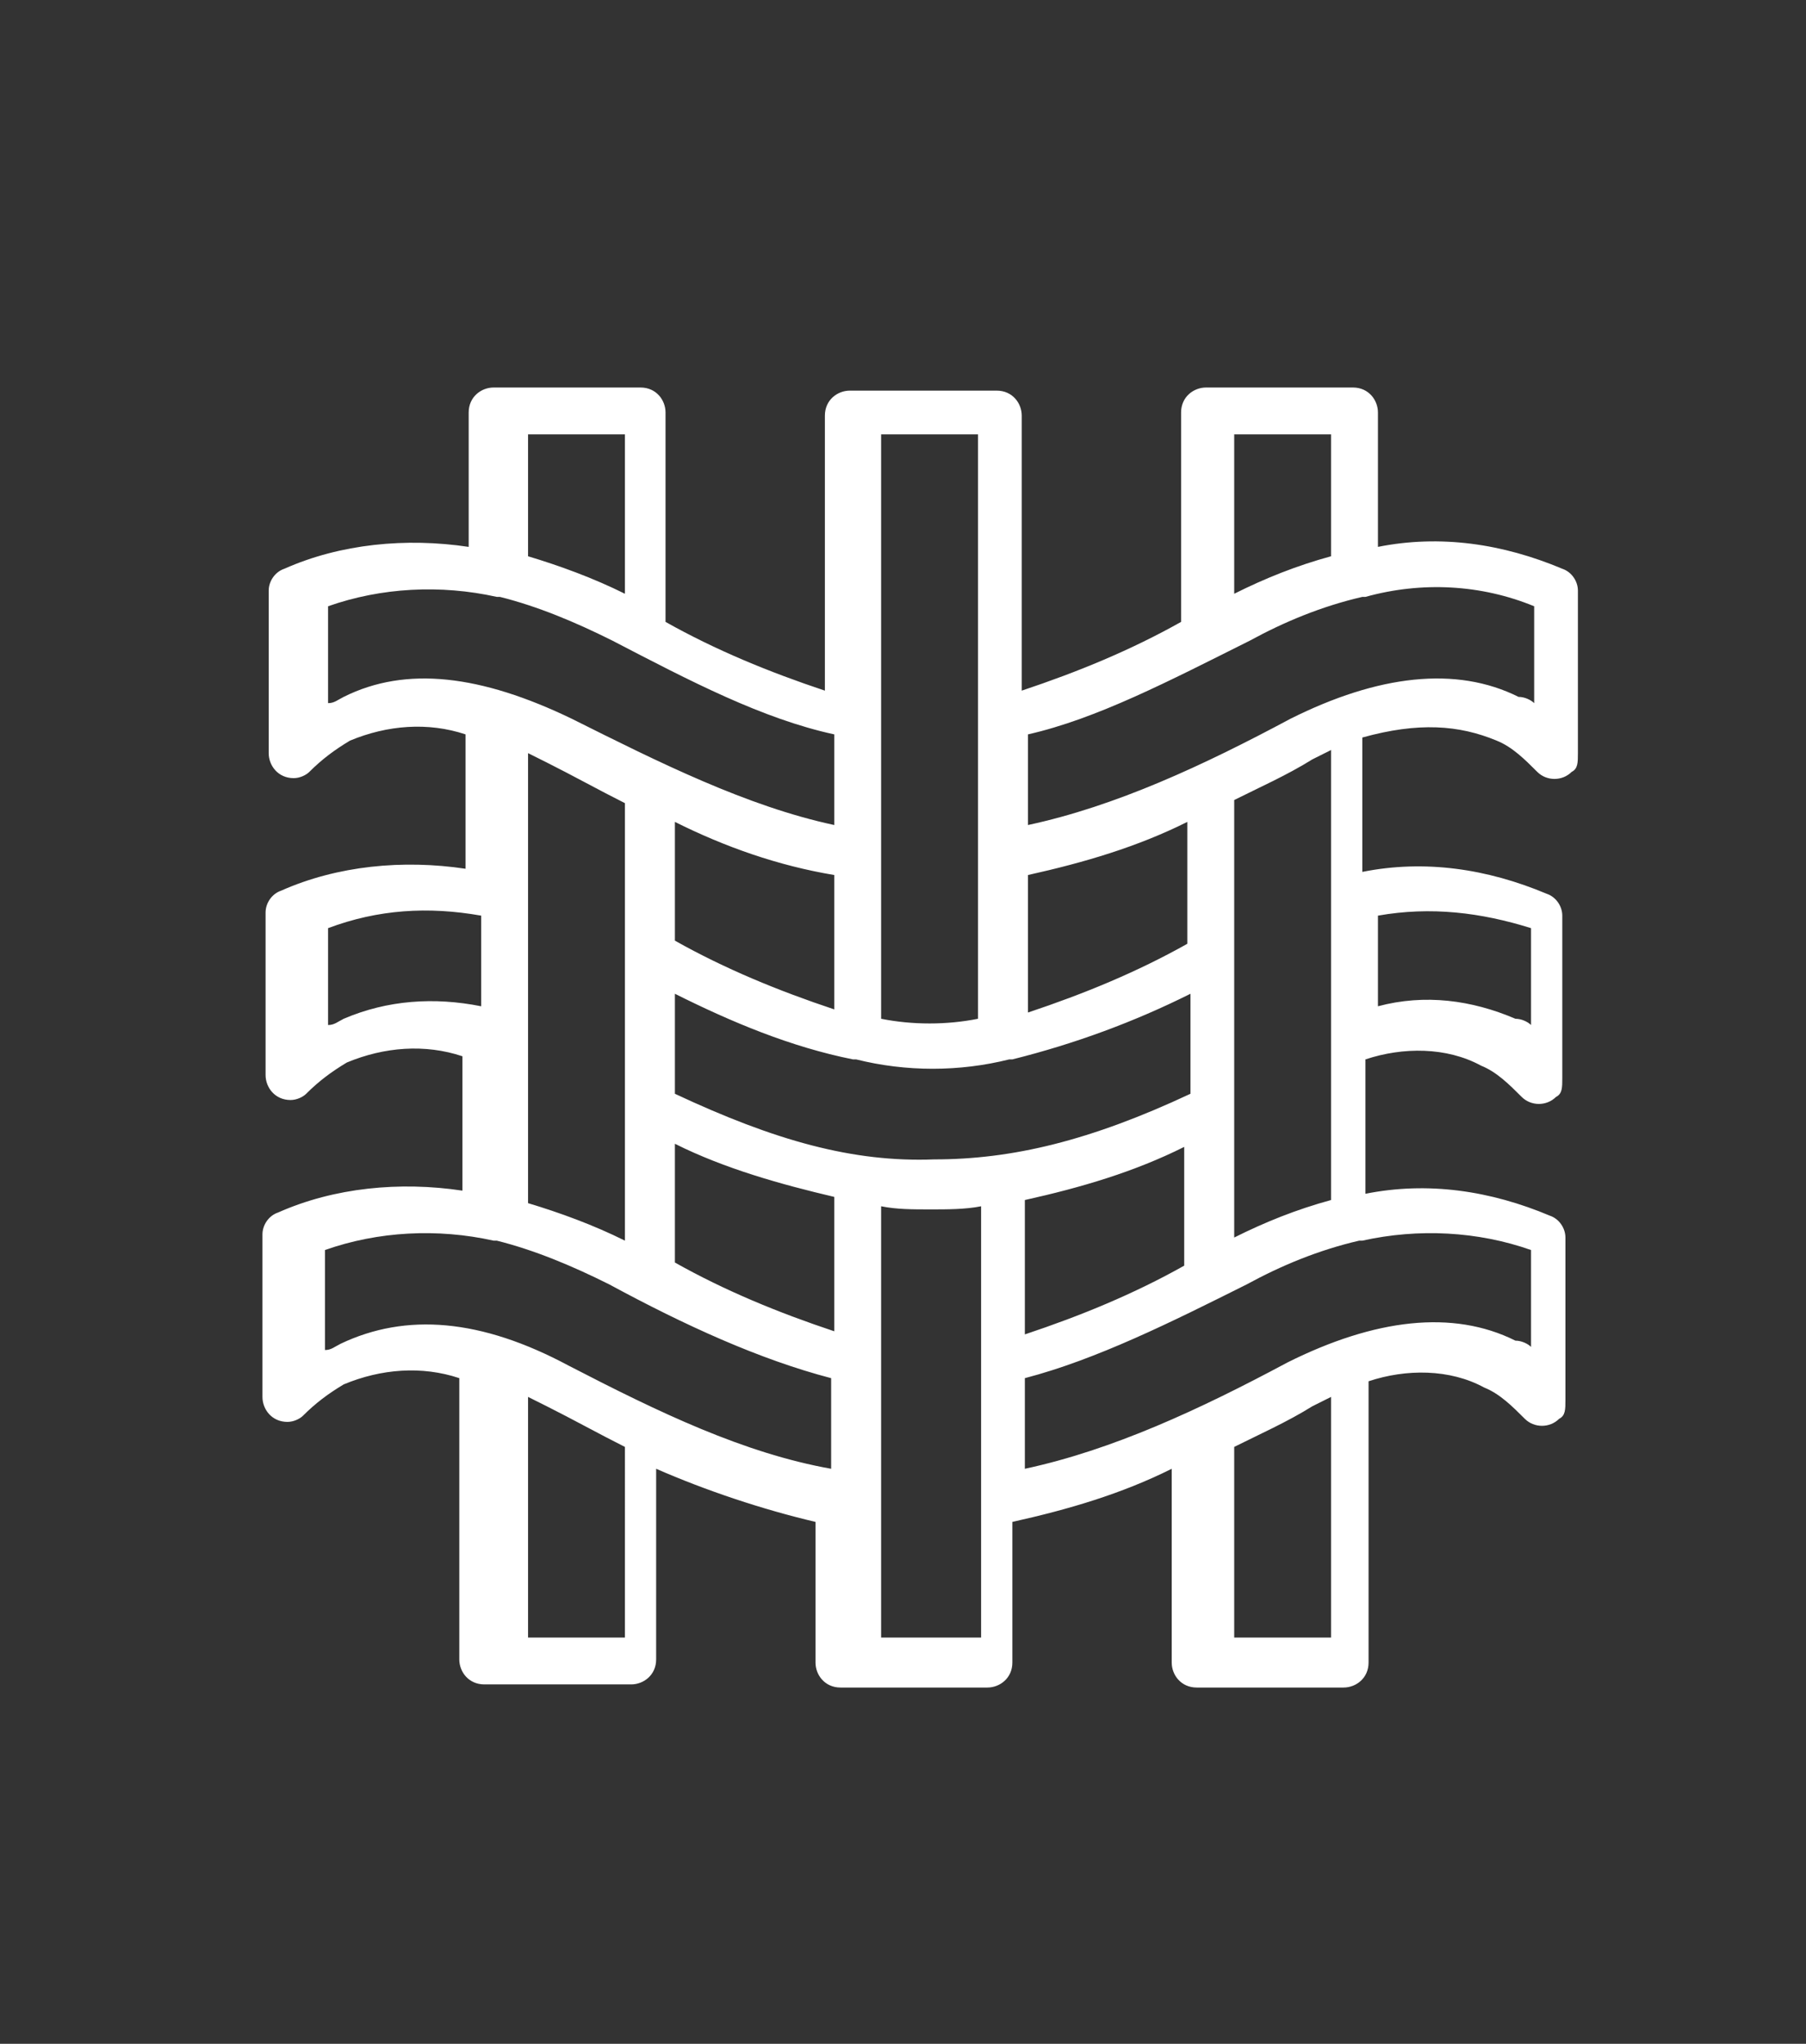 <?xml version="1.0" encoding="UTF-8"?> <svg xmlns="http://www.w3.org/2000/svg" xmlns:xlink="http://www.w3.org/1999/xlink" version="1.1" id="Capa_1" x="0px" y="0px" viewBox="0 0 57.8 65.4" style="enable-background:new 0 0 57.8 65.4;" xml:space="preserve"><rect x="0" y="0" width="57.8" height="65.4" fill="#333333" stroke="none"/> <style type="text/css"> .st0{fill:#FFFFFF;} </style> <g transform="translate(-714 -188)"> <path class="st0" d="M761.9,211.7c0.5,0.2,0.9,0.6,1.3,1c0.3,0.3,0.8,0.3,1.1,0c0.2-0.1,0.2-0.3,0.2-0.6v-5.2 c0-0.3-0.2-0.6-0.5-0.7c-1.9-0.8-3.9-1.1-5.9-0.7v-4.3c0-0.4-0.3-0.8-0.8-0.8h-4.7c-0.4,0-0.8,0.3-0.8,0.8v6.7 c-1.6,0.9-3.3,1.6-5.1,2.2v-8.8c0-0.4-0.3-0.8-0.8-0.8h-4.7c-0.4,0-0.8,0.3-0.8,0.8v8.8c-1.8-0.6-3.5-1.3-5.1-2.2v-6.7 c0-0.4-0.3-0.8-0.8-0.8h-4.7c-0.4,0-0.8,0.3-0.8,0.8v4.3c-2-0.3-4.1-0.1-5.9,0.7c-0.3,0.1-0.5,0.4-0.5,0.7v5.2 c0,0.4,0.3,0.8,0.8,0.8c0.2,0,0.4-0.1,0.5-0.2c0.4-0.4,0.8-0.7,1.3-1c1.2-0.5,2.5-0.6,3.7-0.2v4.3c-2-0.3-4.1-0.1-5.9,0.7 c-0.3,0.1-0.5,0.4-0.5,0.7v5.2c0,0.4,0.3,0.8,0.8,0.8c0.2,0,0.4-0.1,0.5-0.2c0.4-0.4,0.8-0.7,1.3-1c1.2-0.5,2.5-0.6,3.7-0.2v4.3 c-2-0.3-4.1-0.1-5.9,0.7c-0.3,0.1-0.5,0.4-0.5,0.7v5.2c0,0.4,0.3,0.8,0.8,0.8c0.2,0,0.4-0.1,0.5-0.2c0.4-0.4,0.8-0.7,1.3-1 c1.2-0.5,2.5-0.6,3.7-0.2v9c0,0.4,0.3,0.8,0.8,0.8h4.7c0.4,0,0.8-0.3,0.8-0.8V235c1.6,0.7,3.4,1.3,5.1,1.7v4.5 c0,0.4,0.3,0.8,0.8,0.8h4.7c0.4,0,0.8-0.3,0.8-0.8v-4.5c1.8-0.4,3.5-0.9,5.1-1.7v6.2c0,0.4,0.3,0.8,0.8,0.8h4.7 c0.4,0,0.8-0.3,0.8-0.8v-9c1.2-0.4,2.6-0.4,3.7,0.2c0.5,0.2,0.9,0.6,1.3,1c0.3,0.3,0.8,0.3,1.1,0c0.2-0.1,0.2-0.3,0.2-0.6v-5.2 c0-0.3-0.2-0.6-0.5-0.7c-1.9-0.8-3.9-1.1-5.9-0.7v-4.3c1.2-0.4,2.6-0.4,3.7,0.2c0.5,0.2,0.9,0.6,1.3,1c0.3,0.3,0.8,0.3,1.1,0 c0.2-0.1,0.2-0.3,0.2-0.6v-5.2c0-0.3-0.2-0.6-0.5-0.7c-1.9-0.8-3.9-1.1-5.9-0.7v-4.3C759.4,211.1,760.7,211.2,761.9,211.7z M756.6,201.9v3.9c-1.1,0.3-2.1,0.7-3.1,1.2v-5.1H756.6z M754,208.5c1.1-0.6,2.3-1.1,3.6-1.4c0,0,0,0,0.1,0 c1.8-0.5,3.7-0.4,5.4,0.3v3.1c-0.1-0.1-0.3-0.2-0.5-0.2c-2-1-4.5-0.7-7.3,0.7c-2.8,1.5-5.6,2.8-8.4,3.4v-2.9 C749.1,211,751.4,209.8,754,208.5z M740.7,230.6c-1.8-0.6-3.5-1.3-5.1-2.2v-3.8c1.6,0.8,3.4,1.3,5.1,1.7V230.6z M740.7,216v4.3 c-1.8-0.6-3.5-1.3-5.1-2.2v-3.8C737.2,215.1,738.9,215.7,740.7,216z M735.6,223v-3.2c1.8,0.9,3.7,1.7,5.7,2.1c0,0,0.1,0,0.1,0 c1.6,0.4,3.3,0.4,4.9,0c0,0,0.1,0,0.1,0c2-0.5,3.9-1.2,5.7-2.1v3.2c-3.2,1.5-5.7,2.1-8.2,2.1C741.3,225.2,738.8,224.5,735.6,223z M746.8,226.4c1.8-0.4,3.5-0.9,5.1-1.7v3.8c-1.6,0.9-3.3,1.6-5.1,2.2V226.4z M752,218.2c-1.6,0.9-3.3,1.6-5.1,2.2V216 c1.8-0.4,3.5-0.9,5.1-1.7V218.2z M745.3,201.9v18.7c-1,0.2-2.1,0.2-3.1,0v-18.7H745.3z M730.9,201.9h3.1v5.1 c-1-0.5-2.1-0.9-3.1-1.2V201.9z M725,210.3c-0.2,0.1-0.3,0.2-0.5,0.2v-3.1c1.7-0.6,3.6-0.7,5.4-0.3c0,0,0,0,0.1,0 c1.2,0.3,2.4,0.8,3.6,1.4c2.5,1.3,4.8,2.5,7.1,3v2.9c-2.8-0.6-5.6-2-8.4-3.4C729.4,209.6,727,209.3,725,210.3z M725,220.6 c-0.2,0.1-0.3,0.2-0.5,0.2v-3.1c1.6-0.6,3.2-0.7,4.9-0.4v2.9C727.9,219.9,726.4,220,725,220.6L725,220.6z M730.9,212.1 c0.2,0.1,0.4,0.2,0.6,0.3c0.8,0.4,1.7,0.9,2.5,1.3v14c-1-0.5-2.1-0.9-3.1-1.2V212.1z M734,240.4h-3.1v-7.7c0.2,0.1,0.4,0.2,0.6,0.3 c0.8,0.4,1.7,0.9,2.5,1.3V240.4z M732.2,231.7c-2.8-1.5-5.2-1.7-7.3-0.7c-0.2,0.1-0.3,0.2-0.5,0.2V228c1.7-0.6,3.6-0.7,5.4-0.3 c0,0,0,0,0.1,0c1.2,0.3,2.4,0.8,3.6,1.4c2.4,1.3,4.8,2.4,7.1,3v2.9C737.8,234.5,735.1,233.2,732.2,231.7z M742.2,240.4v-13.8 c0.5,0.1,1,0.1,1.6,0.1c0.5,0,1.1,0,1.6-0.1v13.8H742.2z M756.6,240.4h-3.1v-6.1c0.8-0.4,1.7-0.8,2.5-1.3c0.2-0.1,0.4-0.2,0.6-0.3 L756.6,240.4z M763,228v3.1c-0.1-0.1-0.3-0.2-0.5-0.2c-2-1-4.5-0.7-7.3,0.7c-2.8,1.5-5.6,2.8-8.4,3.4v-2.9c2.3-0.6,4.7-1.8,7.1-3 c1.1-0.6,2.3-1.1,3.6-1.4c0,0,0,0,0.1,0C759.4,227.3,761.3,227.4,763,228z M763,217.7v3.1c-0.1-0.1-0.3-0.2-0.5-0.2 c-1.4-0.6-2.9-0.8-4.4-0.4v-2.9C759.8,217,761.4,217.2,763,217.7z M756.6,226.4c-1.1,0.3-2.1,0.7-3.1,1.2v-14 c0.8-0.4,1.7-0.8,2.5-1.3c0.2-0.1,0.4-0.2,0.6-0.3V226.4z"></path> </g> </svg> 